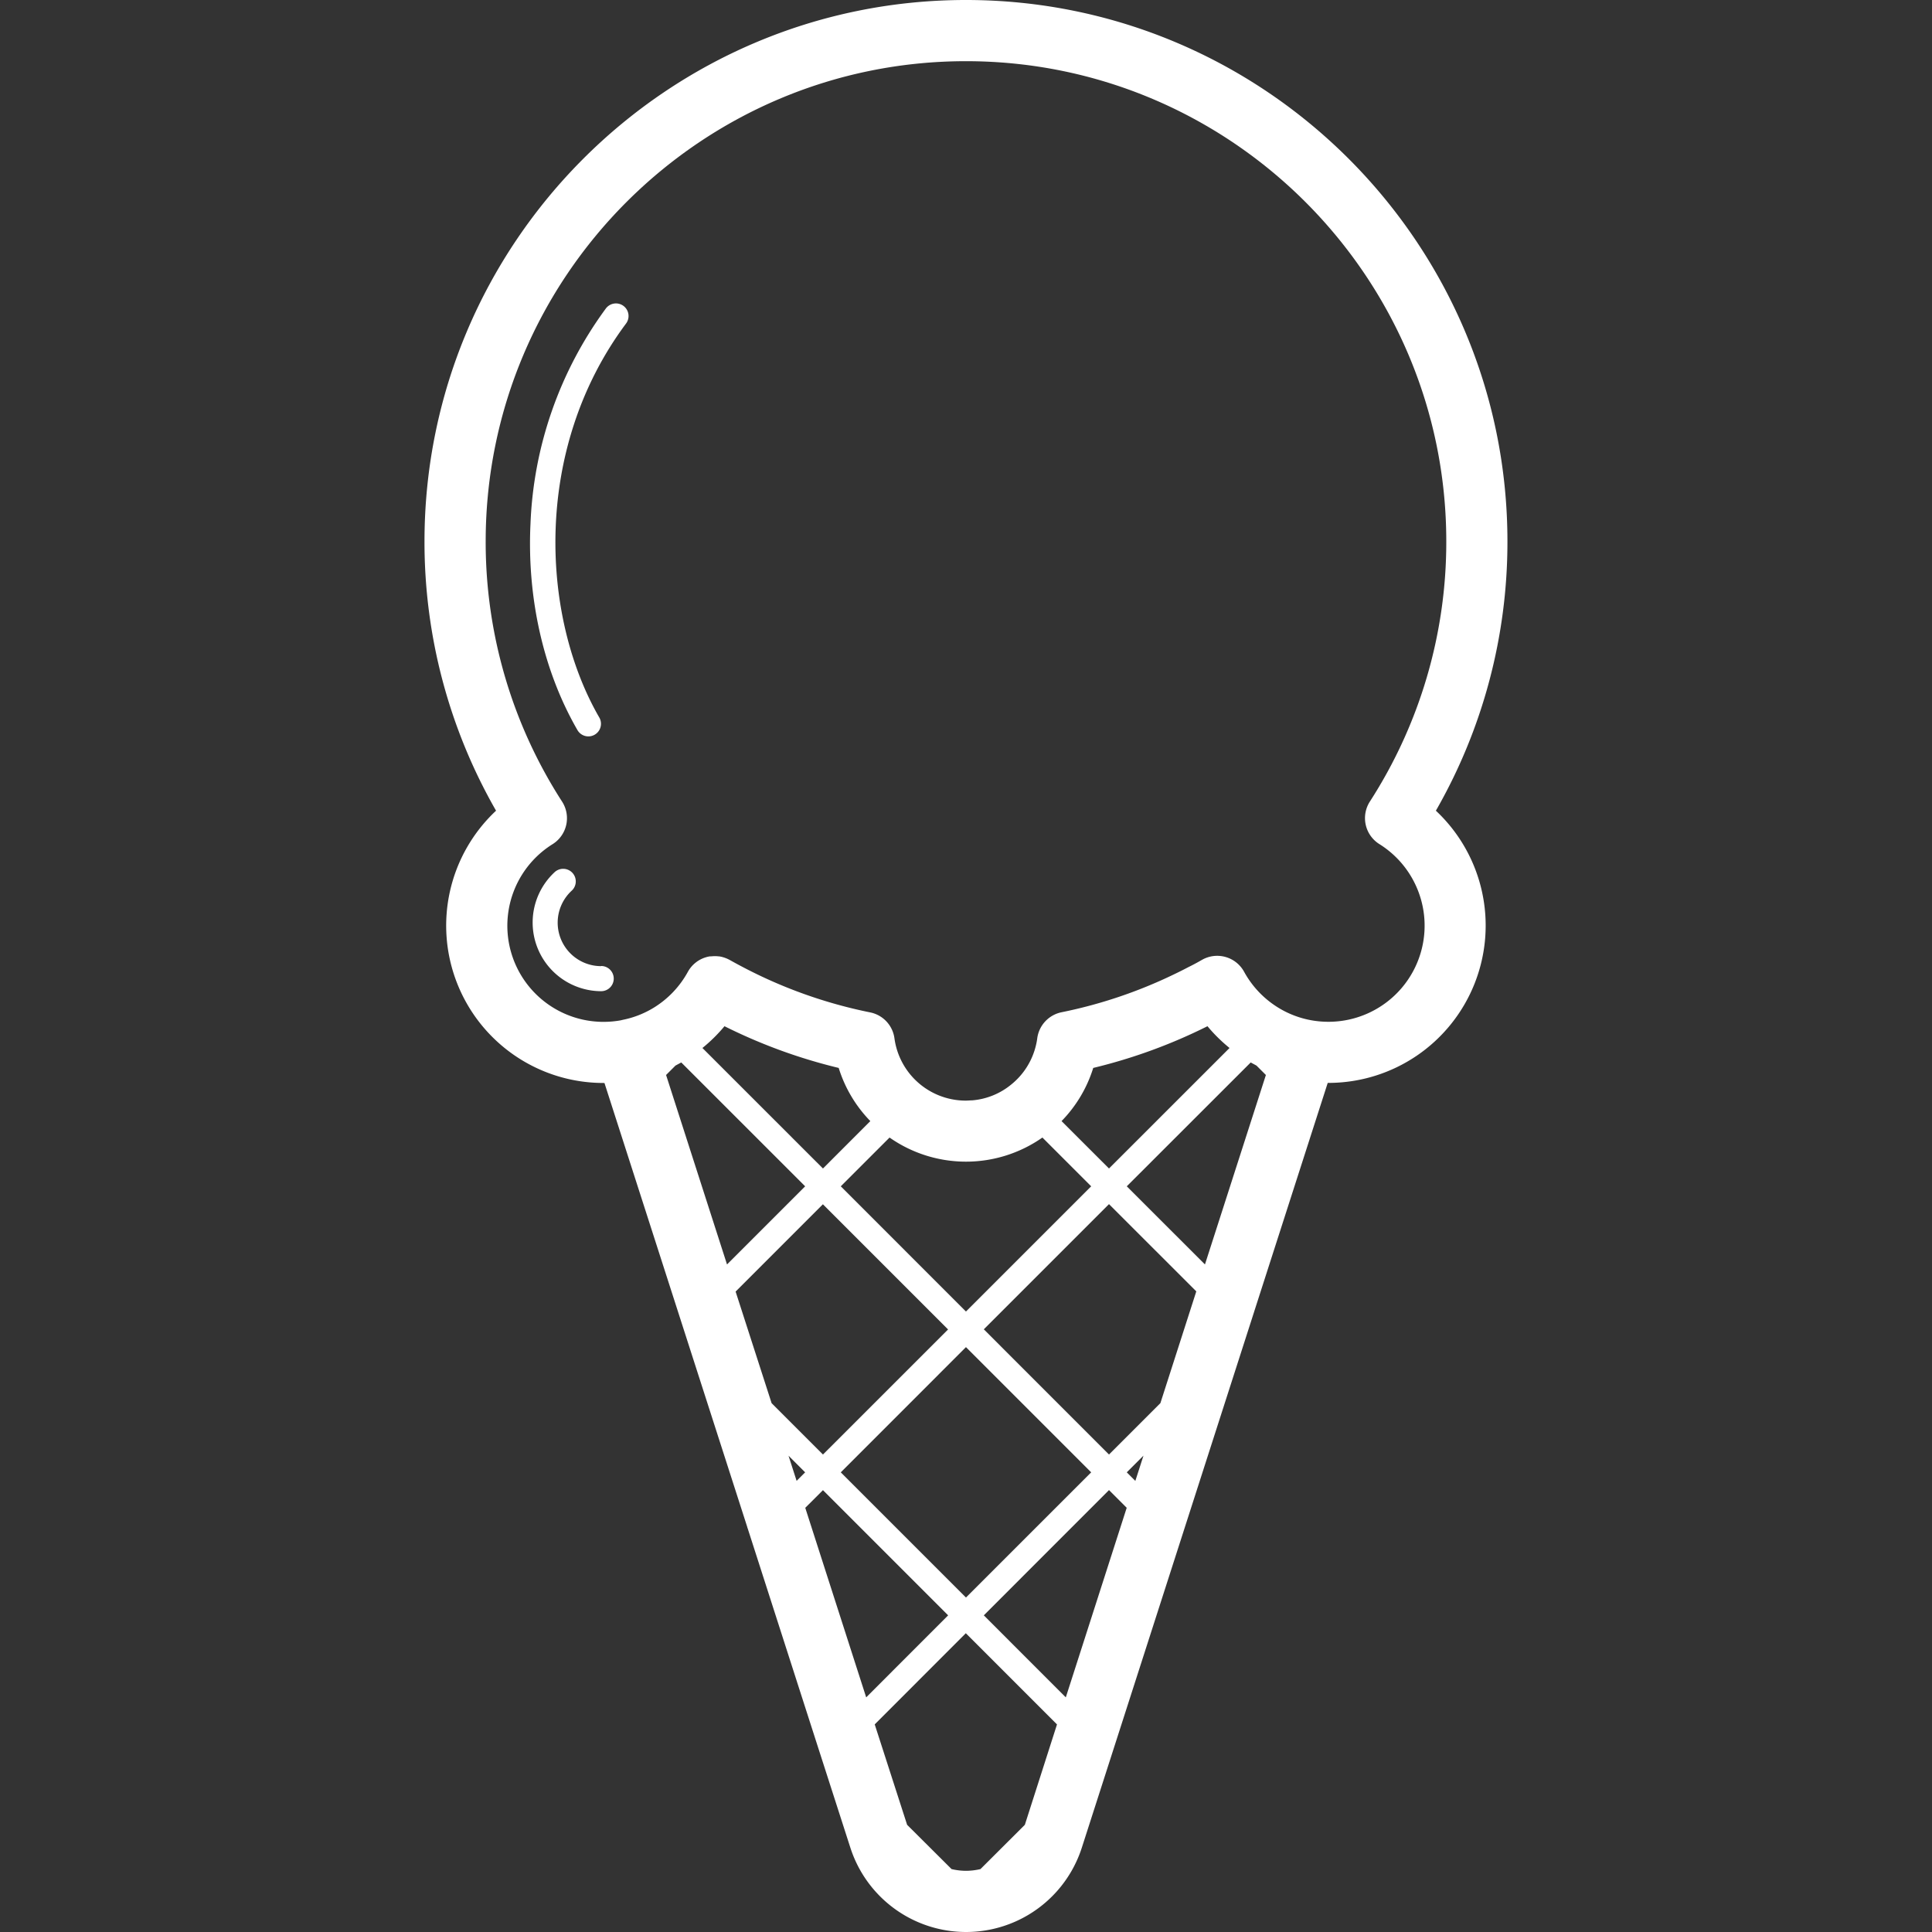 <!DOCTYPE svg PUBLIC "-//W3C//DTD SVG 1.1//EN" "http://www.w3.org/Graphics/SVG/1.1/DTD/svg11.dtd">
<!-- Uploaded to: SVG Repo, www.svgrepo.com, Transformed by: SVG Repo Mixer Tools -->
<svg width="64px" height="64px" viewBox="-117.94 0 536.78 536.78" xmlns="http://www.w3.org/2000/svg" fill="#000000">
<rect x="-117.94" y="0" width="536.78" height="536.78" fill="#333333" stroke="none"/>
<g id="SVGRepo_bgCarrier" stroke-width="0"/>
<g id="SVGRepo_tracerCarrier" stroke-linecap="round" stroke-linejoin="round"/>
<g id="SVGRepo_iconCarrier"> <defs> <style>.cls-1{fill:#ffffff;}</style> </defs> <title/> <g data-name="Capa 2" id="Capa_2"> <g id="Outline"> <g id="IceCream4"> <path class="cls-1" d="M281,225.24a150,150,0,0,0,19.88-74.8C300.89,67.49,233.4,0,150.44,0S0,67.49,0,150.44a150,150,0,0,0,19.88,74.8,43.72,43.72,0,0,0,29.85,75.65H50l39.7,123.45c0,.08,0,.15.07.23l19.33,60.14,9.21,28.61a33.78,33.78,0,0,0,64.33,0l47.88-148.91a2,2,0,0,1,.07-.23l20.36-63.31h.24A43.72,43.72,0,0,0,281,225.24Zm-83.5,186.21-2.38-2.38,4.64-4.64ZM150.44,519.78a17.77,17.77,0,0,1-4-.48L134.09,507l-9-27.9,25.31-25.33,25.33,25.34-.13.41L166.8,507,154.47,519.3A17.79,17.79,0,0,1,150.44,519.78Zm-49.3-115.33,4.62,4.62-2.37,2.37Zm9.57-.33L96.44,389.85l-10-31,24.25-24.26,34.78,34.78ZM67.12,298.67l2.61-2.61.81-.44.54-.29.26-.14,34.42,34.41L84.05,351.31Zm62.09,17.38a37,37,0,0,0,42.47,0l13.55,13.55-34.79,34.79L115.66,329.6Zm21.23,58.23,34.79,34.79-34.79,34.78-34.78-34.78Zm27.74,97.31L155.4,448.8,190.18,414l4.92,4.92ZM214.3,359.2c0,.08-.05.16-.07.23l-9.77,30.41-14.28,14.28L155.4,369.33l34.78-34.78,24.25,24.24Zm-19.18-29.6,34.43-34.41.26.14.54.29.81.44,2.61,2.61-16.93,52.64Zm22.42-44.48a42.71,42.71,0,0,0,3.63,3.86c.8.76,1.64,1.49,2.5,2.19l-33.49,33.48L177,311.48a36.76,36.76,0,0,0,8.8-14.77A148.88,148.88,0,0,0,217.54,285.12ZM110.71,324.65,77.22,291.17a43.82,43.82,0,0,0,6.13-6.05,148.94,148.94,0,0,0,31.73,11.59,36.78,36.78,0,0,0,8.79,14.77ZM106,419.58a2.17,2.17,0,0,1-.07-.24l-.14-.41,4.92-4.91,34.78,34.78-22.77,22.79ZM251.16,283.89a27.17,27.17,0,0,1-4.76-.42,26.48,26.48,0,0,1-7.09-2.34c-.75-.37-1.48-.78-2.19-1.22a26.77,26.77,0,0,1-9.41-9.93,8.52,8.52,0,0,0-11.65-3.32c-1.33.76-2.54,1.42-3.74,2q-2.08,1.1-4.21,2.11A131.63,131.63,0,0,1,177,281.24a8.53,8.53,0,0,0-6.75,7.2,17.05,17.05,0,0,1-.34,1.87,19.83,19.83,0,0,1-6.88,11,19.58,19.58,0,0,1-10.88,4.41c-.57,0-1.15.07-1.74.07a20,20,0,0,1-19.84-17.31,8.5,8.5,0,0,0-6.74-7.2,131.94,131.94,0,0,1-35.34-12.57c-1.15-.6-2.36-1.25-3.69-2-.3-.16-.6-.3-.9-.43l-.28-.11c-.23-.08-.45-.16-.68-.22l-.3-.09c-.27-.06-.53-.11-.8-.15l-.18,0a7.93,7.93,0,0,0-1-.06h-.23l-.84.06-.29,0a7.4,7.4,0,0,0-1,.22A8.5,8.5,0,0,0,73.18,270a26.77,26.77,0,0,1-9.41,9.93,26.29,26.29,0,0,1-8.65,3.41l-.63.15a27.17,27.17,0,0,1-4.76.42,26.71,26.71,0,0,1-14.14-49.37,8.51,8.51,0,0,0,2.64-11.82A133,133,0,0,1,17,150.44C17,76.86,76.86,17,150.44,17S283.89,76.86,283.89,150.44a133,133,0,0,1-21.23,72.26,8.51,8.51,0,0,0,2.64,11.82,26.71,26.71,0,0,1-14.14,49.37Z"/> <path class="cls-1" d="M55.29,85a3.5,3.5,0,0,0-4.9.71,108,108,0,0,0-20.94,59.81c-1,20.72,3.65,41.08,13.05,57.33a3.5,3.5,0,1,0,6.06-3.51C32.45,171.5,29.83,125,56,89.89A3.5,3.5,0,0,0,55.29,85Z"/> <path class="cls-1" d="M49.07,268.43a12.08,12.08,0,0,1-8.22-20.92,3.5,3.5,0,1,0-4.77-5.12,19.08,19.08,0,0,0,13,33,3.5,3.5,0,0,0,0-7Z"/> </g> </g> </g> </g>
</svg>